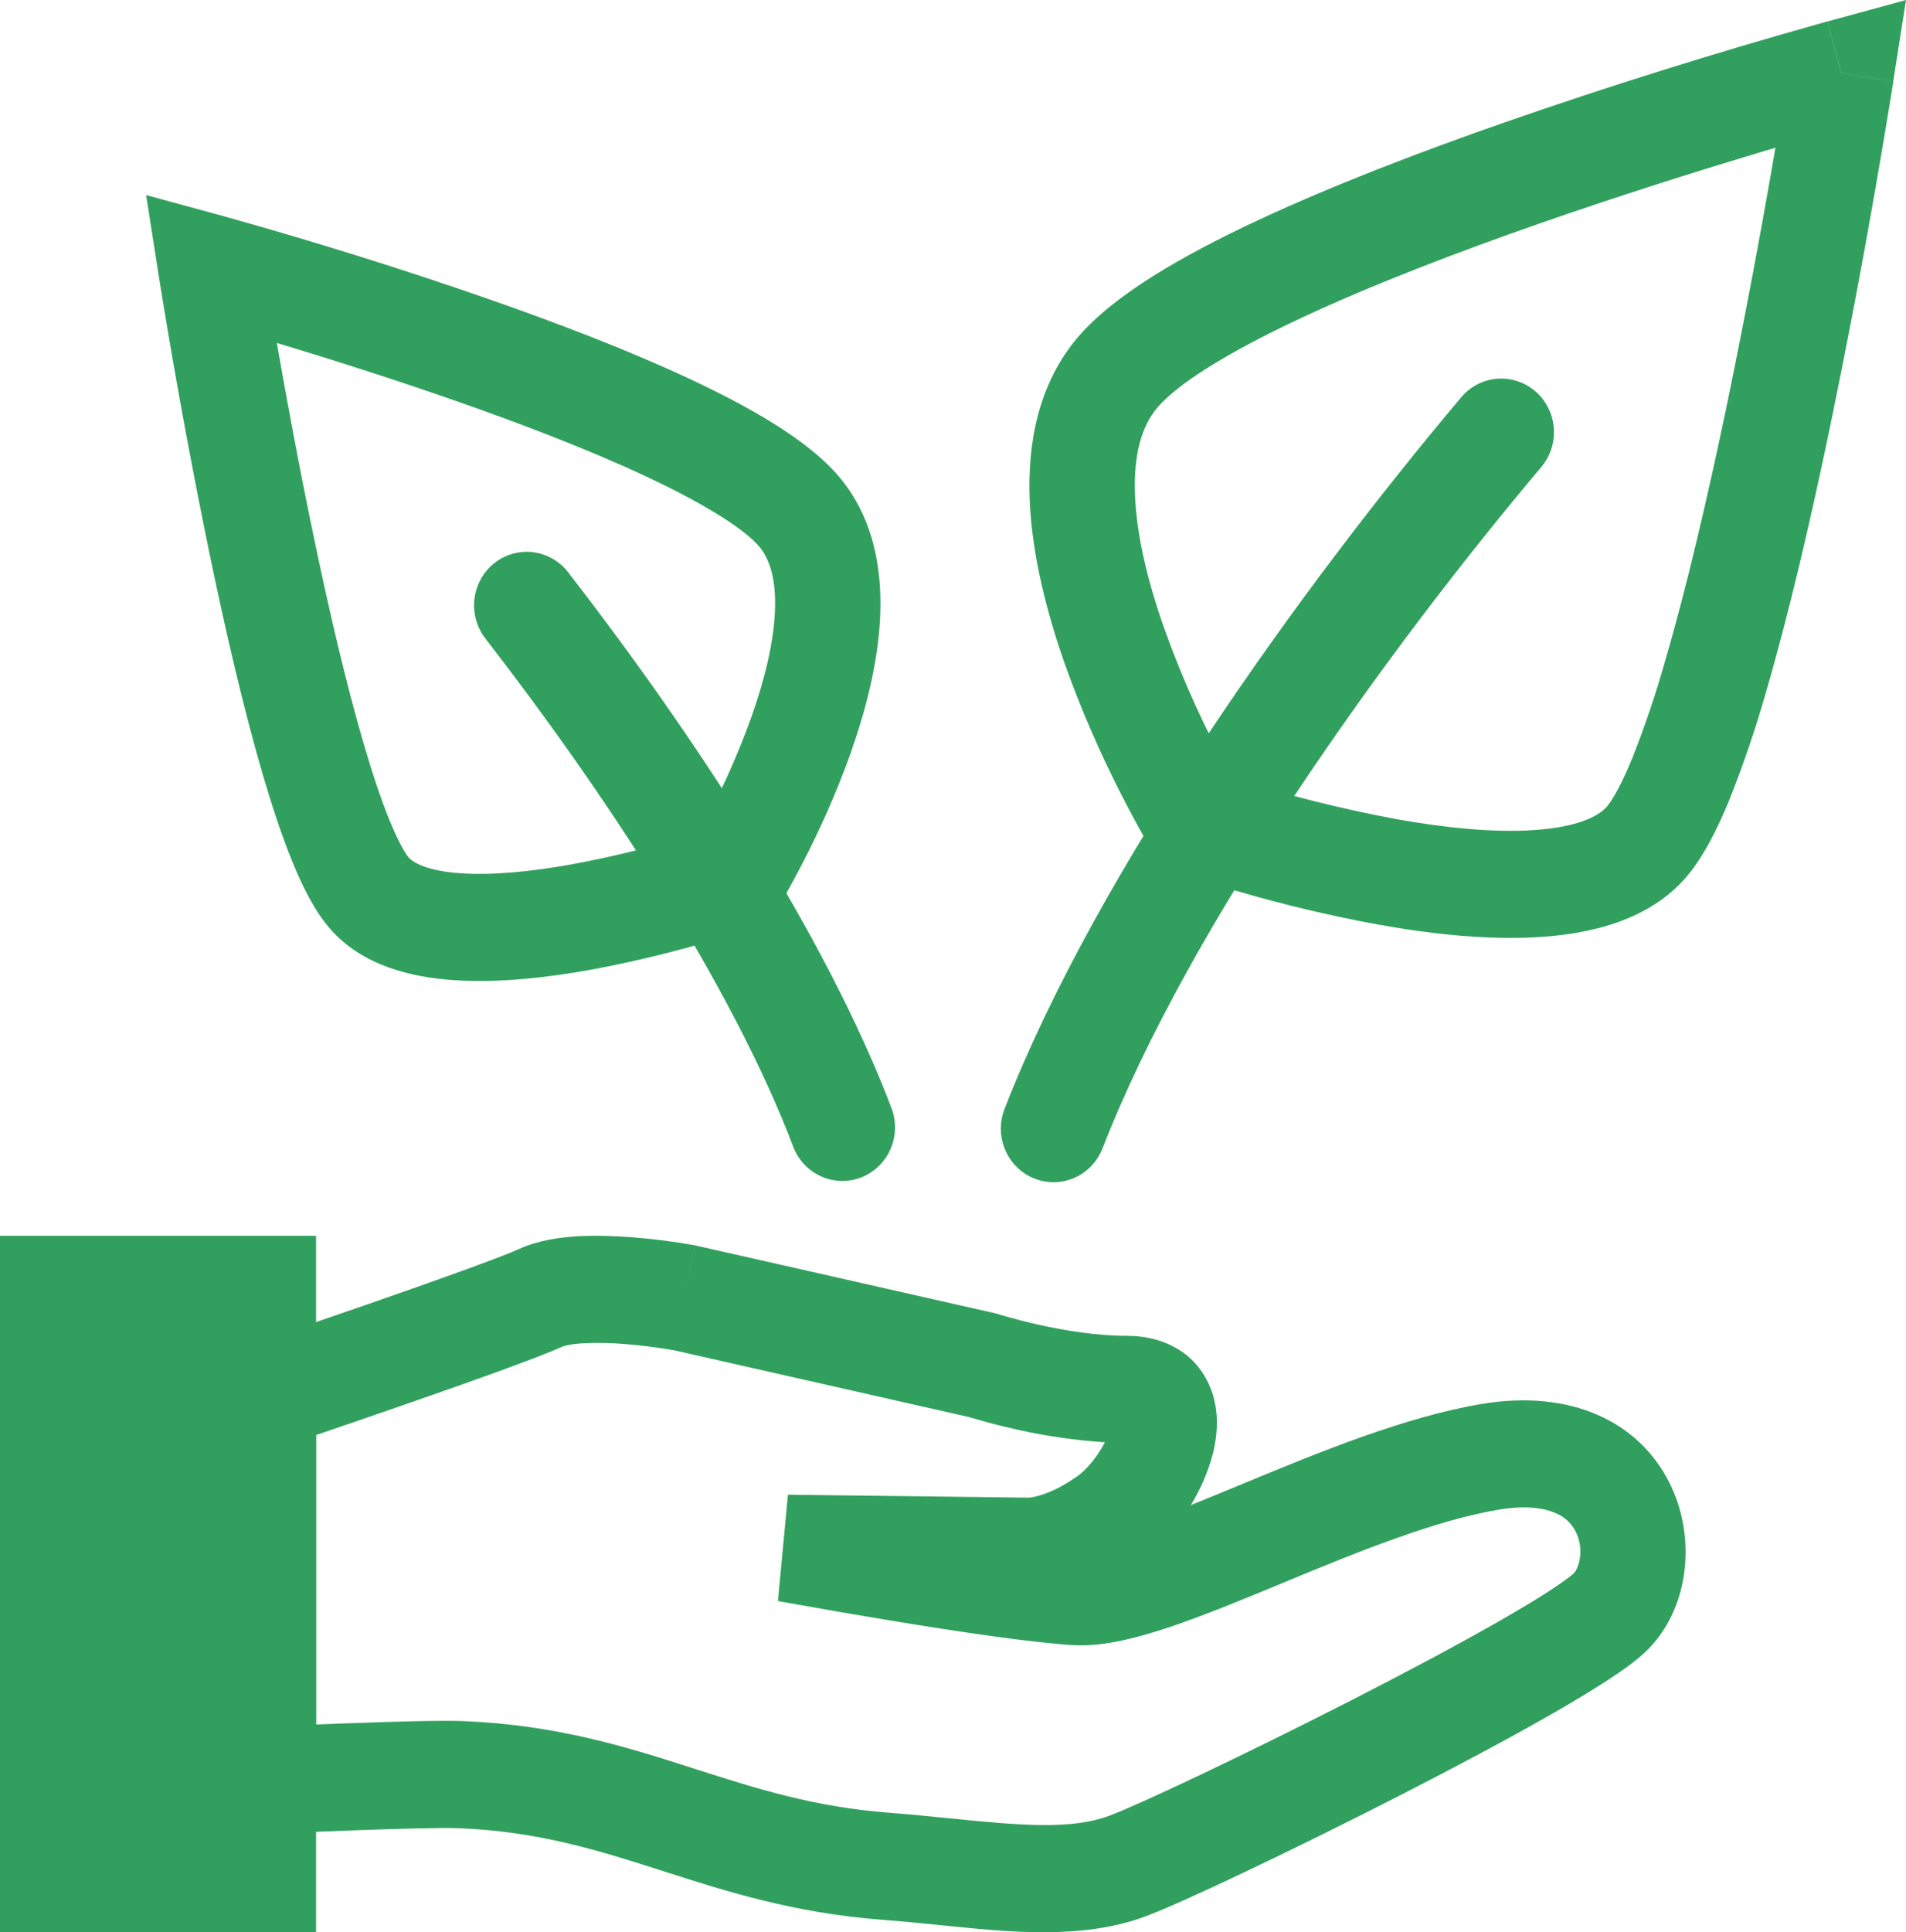 <svg width="75" height="76" viewBox="0 0 75 76" fill="none" xmlns="http://www.w3.org/2000/svg">
<g id="Group">
<path id="Vector" fill-rule="evenodd" clip-rule="evenodd" d="M74.496 3.209L72.451 2.878L71.914 0.843L75 0L74.496 3.209ZM47.094 32.353L45.33 33.457L45.326 33.453L45.32 33.442L45.299 33.408L45.228 33.288C45.17 33.187 45.083 33.039 44.98 32.852C44.689 32.336 44.409 31.814 44.14 31.286C43.288 29.627 42.545 27.913 41.914 26.155C41.213 24.166 40.612 21.888 40.519 19.684C40.428 17.488 40.83 15.105 42.438 13.236C43.883 11.558 46.607 10.014 49.469 8.678C52.436 7.289 55.926 5.957 59.232 4.805C63.327 3.383 67.464 2.087 71.636 0.919L71.843 0.86L71.916 0.839L72.455 2.876L74.501 3.207L74.488 3.285L74.453 3.509C74.246 4.801 74.029 6.092 73.802 7.382C73.25 10.552 72.647 13.713 71.995 16.864C71.257 20.407 70.398 24.12 69.489 27.228C69.085 28.649 68.609 30.049 68.064 31.421C67.592 32.58 67.032 33.705 66.352 34.498C64.897 36.188 62.632 36.717 60.652 36.852C58.588 36.993 56.299 36.738 54.241 36.367C52.405 36.031 50.587 35.602 48.794 35.081C48.06 34.871 47.33 34.647 46.605 34.407L46.474 34.361L46.439 34.348L46.429 34.346H46.424L47.094 32.353ZM47.094 32.353L45.33 33.457L45.72 34.099L46.424 34.346L47.094 32.353ZM48.487 30.597C50.609 31.271 52.769 31.812 54.956 32.22C56.871 32.563 58.787 32.757 60.374 32.648C62.051 32.534 62.893 32.117 63.231 31.725C63.446 31.472 63.799 30.873 64.234 29.807C64.723 28.571 65.15 27.309 65.513 26.029C66.377 23.079 67.208 19.49 67.938 15.994C68.638 12.612 69.279 9.217 69.862 5.812L69.221 6.001C66.922 6.691 63.817 7.662 60.578 8.791C57.331 9.923 53.988 11.202 51.2 12.507C48.306 13.859 46.354 15.088 45.558 16.013C44.922 16.75 44.594 17.886 44.663 19.503C44.729 21.11 45.183 22.937 45.817 24.731C46.543 26.759 47.436 28.721 48.487 30.597ZM8.836 8.513L8.299 10.549L6.252 10.88L5.75 7.672L8.836 8.513ZM28.905 34.502L30.669 35.604L30.673 35.6L30.677 35.591L30.694 35.564L30.754 35.463C31.067 34.922 31.365 34.372 31.649 33.815C32.197 32.745 32.895 31.25 33.48 29.598C34.056 27.963 34.558 26.069 34.634 24.223C34.713 22.383 34.377 20.331 32.98 18.708C31.745 17.271 29.459 15.99 27.137 14.902C24.71 13.767 21.86 12.679 19.167 11.742C15.832 10.584 12.464 9.53 9.066 8.579L8.896 8.53L8.836 8.513L8.299 10.549L6.252 10.88L6.262 10.943L6.291 11.126L6.403 11.813C6.962 15.222 7.592 18.618 8.291 22C8.892 24.882 9.593 27.91 10.335 30.45C10.708 31.718 11.098 32.901 11.506 33.897C11.894 34.845 12.368 35.813 12.965 36.504C14.251 38 16.226 38.443 17.861 38.552C19.586 38.67 21.478 38.457 23.168 38.156C25.289 37.769 27.381 37.231 29.427 36.546L29.533 36.51L29.564 36.5L29.575 36.495L28.905 34.502ZM28.905 34.502L30.669 35.604L30.279 36.249L29.575 36.495L28.905 34.502ZM27.51 32.745C28.32 31.281 29.011 29.753 29.577 28.176C30.085 26.737 30.441 25.293 30.493 24.042C30.547 22.782 30.286 21.977 29.861 21.481C29.274 20.803 27.761 19.833 25.404 18.731C23.157 17.68 20.454 16.645 17.822 15.729C15.529 14.933 13.219 14.187 10.895 13.491L10.903 13.543C11.255 15.566 11.757 18.297 12.348 21.127C12.938 23.964 13.612 26.865 14.309 29.249C14.659 30.441 15.003 31.472 15.335 32.281C15.687 33.139 15.952 33.575 16.085 33.731C16.255 33.927 16.804 34.258 18.139 34.348C19.385 34.432 20.906 34.281 22.448 34.005C24.16 33.691 25.85 33.272 27.51 32.745ZM22.971 52.833C22.444 52.862 22.187 52.938 22.121 52.968C21.182 53.4 18.33 54.411 15.867 55.265C14.603 55.705 13.39 56.118 12.495 56.424L12.437 56.445V67.83C12.802 67.813 13.193 67.799 13.593 67.784C15.31 67.721 17.351 67.657 18.236 67.695C21.951 67.845 24.741 68.738 27.324 69.567L27.38 69.585C29.801 70.361 32.043 71.073 34.98 71.299C35.81 71.362 36.616 71.444 37.368 71.52H37.379C40.268 71.815 42.171 71.963 43.645 71.419C44.791 70.995 48.989 69.017 53.221 66.852C55.315 65.782 57.367 64.692 58.998 63.759C59.817 63.291 60.511 62.874 61.044 62.524C61.309 62.349 61.521 62.202 61.682 62.082C61.746 62.034 61.808 61.985 61.869 61.934L61.927 61.883C62.134 61.671 62.354 60.929 61.997 60.231C61.83 59.905 61.552 59.651 61.216 59.515C60.801 59.332 60.097 59.191 58.977 59.378C56.453 59.8 53.437 61.034 50.425 62.28L50.383 62.299C48.904 62.91 47.419 63.523 46.103 63.97C44.839 64.397 43.435 64.781 42.212 64.707C40.534 64.602 37.588 64.159 35.159 63.759C33.763 63.529 32.368 63.289 30.976 63.038L30.706 62.99L30.611 62.971L31.005 58.79L40.478 58.906H40.498C40.609 58.894 40.718 58.873 40.826 58.843C41.153 58.758 41.715 58.55 42.422 58.042C42.639 57.884 42.926 57.593 43.193 57.203C43.296 57.051 43.391 56.892 43.475 56.727C42.32 56.652 41.172 56.487 40.042 56.234C39.427 56.098 38.816 55.94 38.212 55.76L38.142 55.739L26.54 53.113L26.43 53.094C25.813 52.99 25.191 52.913 24.567 52.862C24.036 52.818 23.503 52.808 22.971 52.833ZM26.946 51.05L27.322 48.979L27.359 48.985L39.211 51.666L39.298 51.693L39.315 51.699L39.394 51.722L39.721 51.817C40.009 51.897 40.424 52.007 40.917 52.116C41.924 52.338 43.185 52.542 44.35 52.542C45.517 52.542 46.785 52.985 47.469 54.245C48.054 55.324 47.909 56.491 47.703 57.262C47.513 57.944 47.229 58.595 46.86 59.197C47.49 58.944 48.159 58.67 48.862 58.379L48.991 58.324C51.847 57.144 55.271 55.728 58.304 55.22C61.827 54.635 64.47 55.92 65.679 58.297C66.744 60.394 66.508 63.158 64.881 64.84C64.472 65.261 63.865 65.689 63.285 66.071C62.545 66.546 61.793 67.001 61.029 67.434C59.319 68.412 57.203 69.535 55.081 70.62C50.889 72.763 46.474 74.86 45.056 75.383C42.598 76.289 39.754 76 37.227 75.743L36.964 75.716C36.2 75.636 35.434 75.566 34.667 75.505C31.227 75.239 28.59 74.394 26.181 73.623L26.13 73.606C23.539 72.776 21.205 72.036 18.071 71.908C17.383 71.88 15.529 71.931 13.743 71.998C12.736 72.035 11.73 72.077 10.725 72.123L10.457 72.135L8.289 72.236V53.406L10.107 52.793C11.582 52.294 13.055 51.79 14.526 51.28C17.105 50.384 19.704 49.455 20.413 49.13C21.174 48.781 22.038 48.667 22.73 48.625C23.466 48.583 24.223 48.614 24.884 48.665C25.68 48.728 26.473 48.829 27.259 48.966L27.303 48.974H27.315L27.32 48.977H27.324L26.946 51.05Z" fill="#31A05E"/>
<path id="Vector_2" fill-rule="evenodd" clip-rule="evenodd" d="M60.422 15.396C60.629 15.575 60.799 15.795 60.922 16.042C61.046 16.288 61.12 16.557 61.141 16.833C61.163 17.109 61.13 17.387 61.046 17.65C60.962 17.913 60.827 18.157 60.65 18.367C54.471 25.696 46.779 36.436 43.384 45.167C43.283 45.424 43.135 45.659 42.945 45.858C42.756 46.056 42.529 46.215 42.28 46.325C42.03 46.435 41.761 46.494 41.489 46.499C41.217 46.503 40.946 46.453 40.693 46.351C40.44 46.249 40.209 46.098 40.014 45.905C39.818 45.712 39.662 45.483 39.553 45.229C39.445 44.975 39.387 44.702 39.383 44.425C39.379 44.148 39.428 43.873 39.528 43.616C43.183 34.22 51.242 23.049 57.499 15.625C57.857 15.201 58.366 14.939 58.914 14.896C59.462 14.854 60.005 15.034 60.422 15.398M19.443 22.156C19.229 22.327 19.051 22.54 18.918 22.782C18.785 23.023 18.7 23.289 18.668 23.564C18.637 23.839 18.659 24.117 18.733 24.384C18.807 24.65 18.932 24.899 19.101 25.116C23.748 31.111 28.822 38.784 31.231 45.148C31.438 45.656 31.831 46.061 32.328 46.278C32.825 46.495 33.386 46.506 33.891 46.309C34.395 46.111 34.804 45.721 35.03 45.222C35.255 44.722 35.28 44.153 35.099 43.635C32.464 36.672 27.081 28.6 22.355 22.508C22.015 22.069 21.517 21.785 20.972 21.719C20.426 21.653 19.875 21.81 19.443 22.156Z" fill="#31A05E"/>
<path id="Vector_3" d="M0 48.606H12.437V76H0V48.606Z" fill="#31A05E"/>
</g>
</svg>
